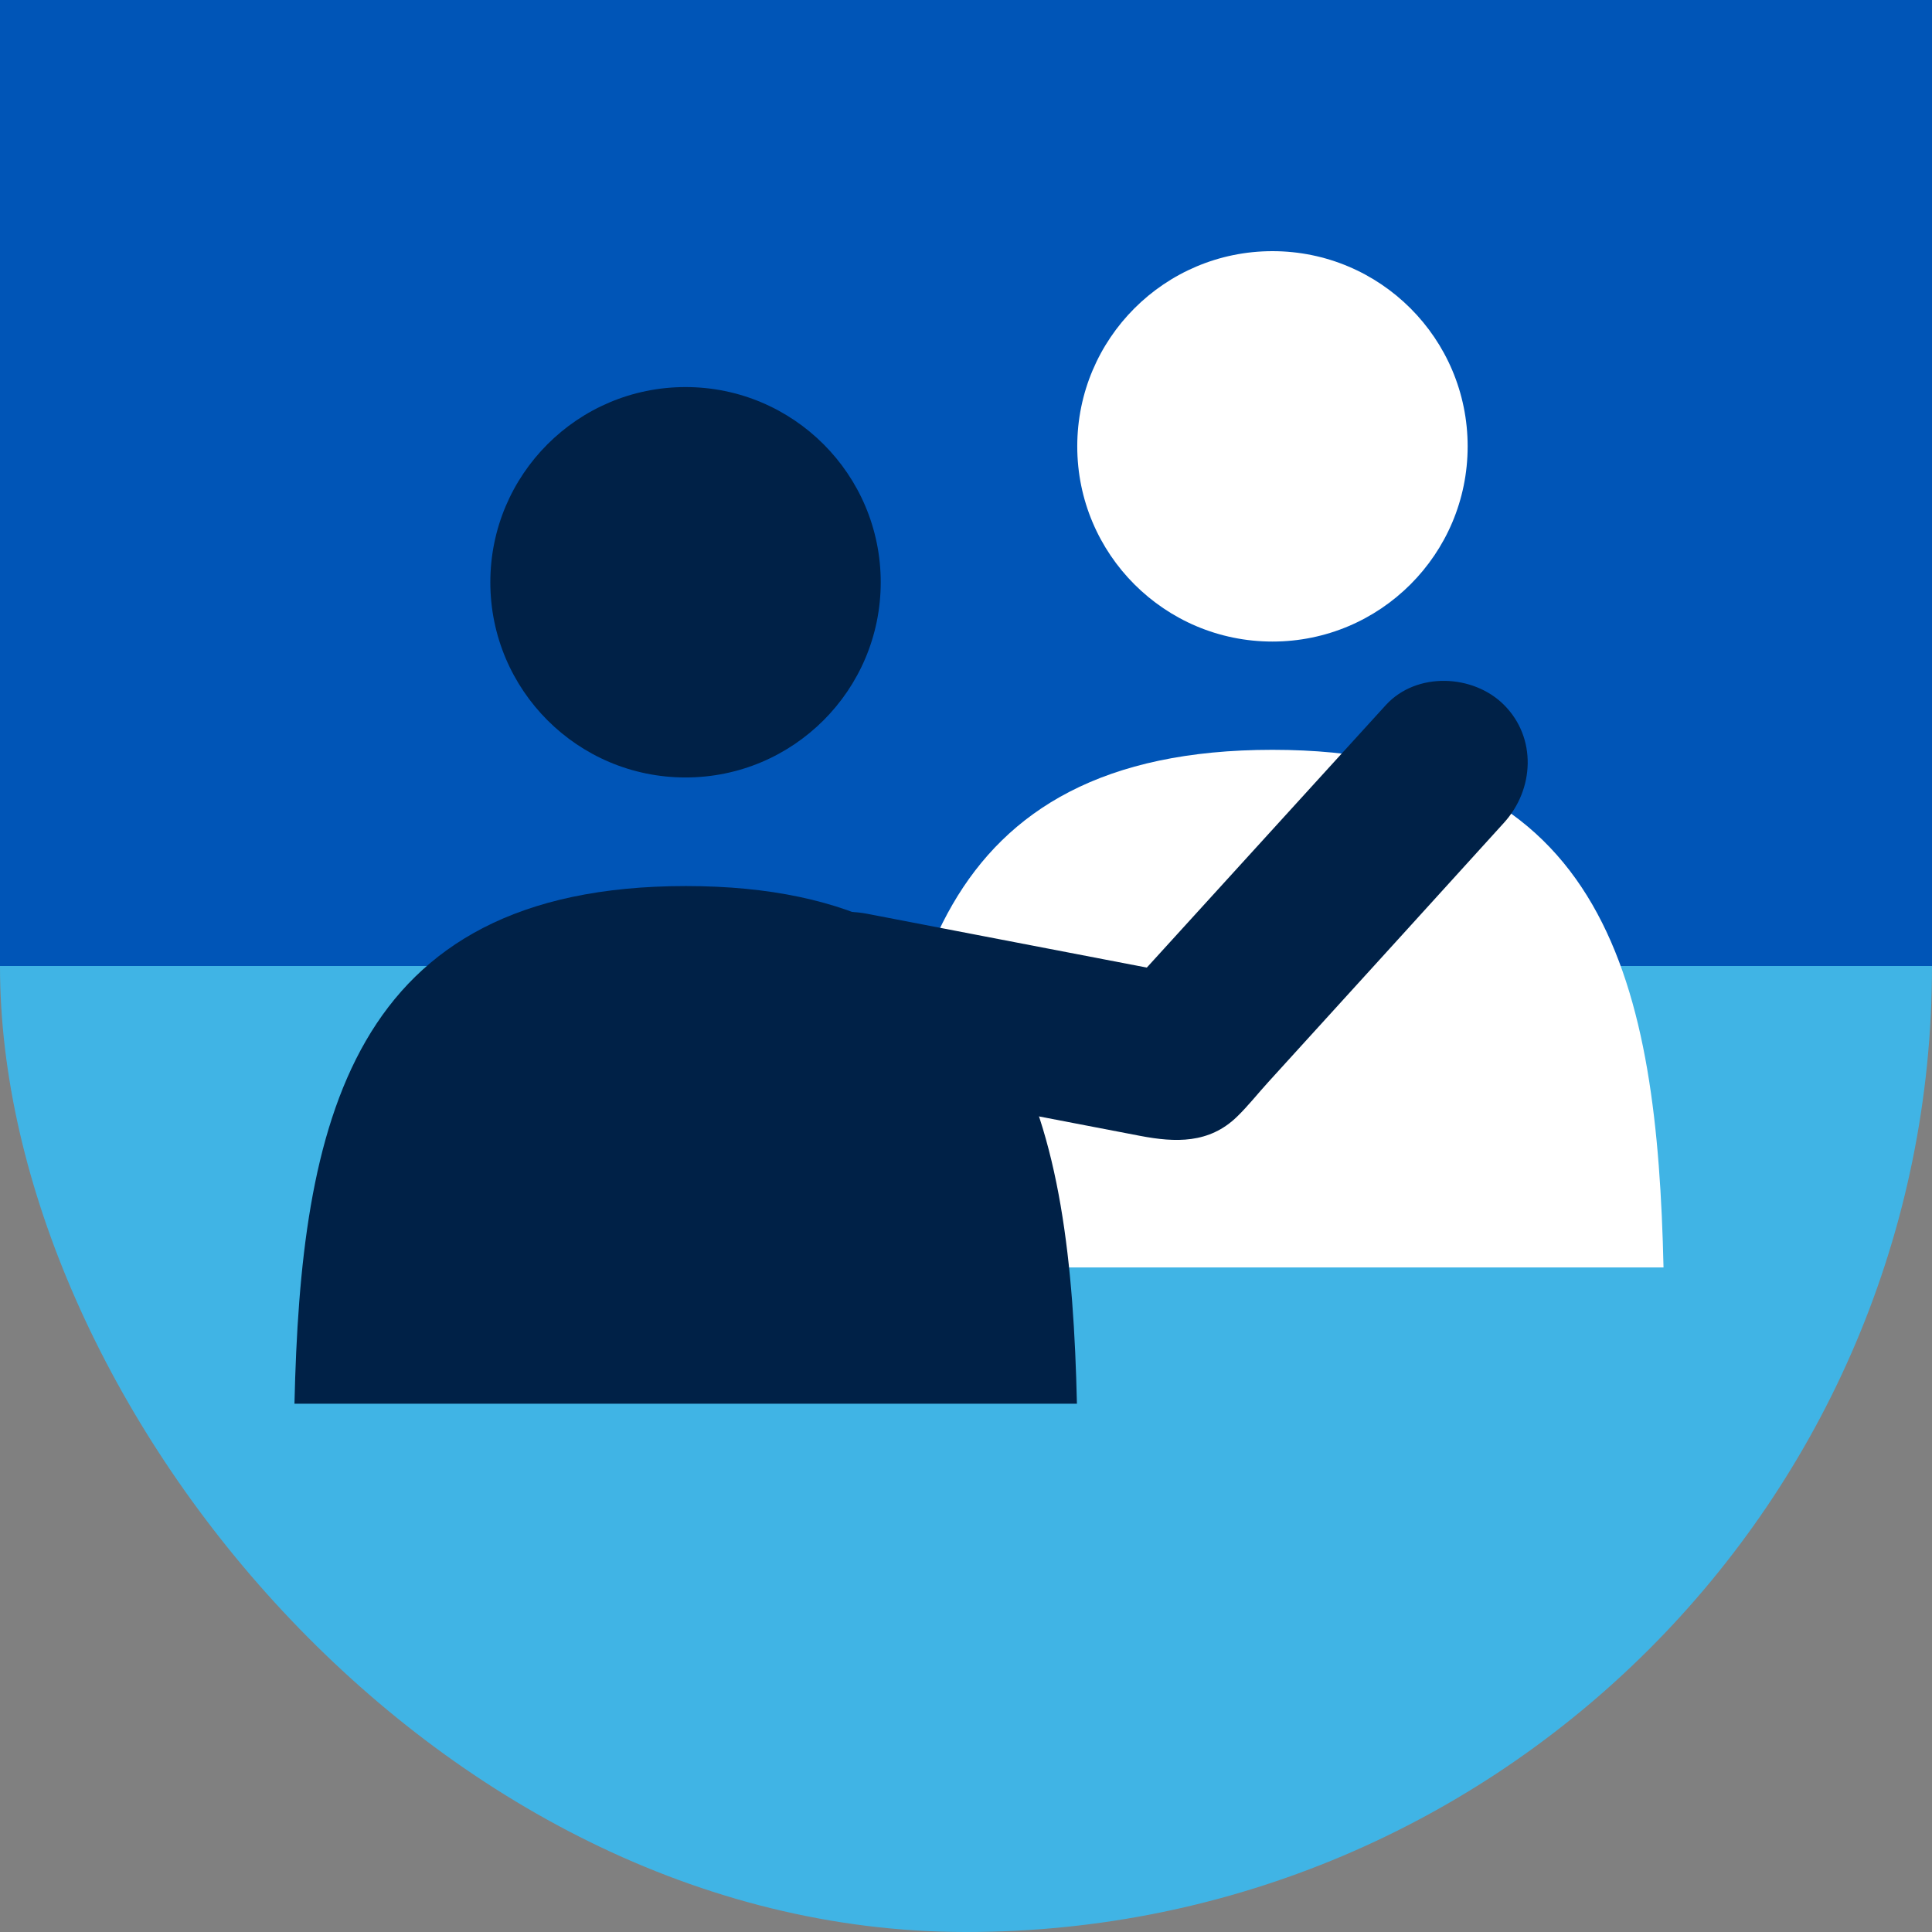 <?xml version="1.0" encoding="UTF-8"?><svg xmlns="http://www.w3.org/2000/svg" viewBox="0 0 58 58"><rect x="0" y="0" width="58" height="58" fill="#808080" stroke="none"/><defs><style>.cls-1{fill:#0055b7;}.cls-2{fill:#002147;}.cls-3{fill:#fff;}.cls-4{fill:#40b4e5;}</style></defs><g id="Icon_Background"><g><rect class="cls-4" x="0" y="0" width="58" height="58" rx="28.99" ry="28.99" transform="translate(58 58) rotate(180)"/><polyline class="cls-1" points="0 29 0 0 58 0 58 29"/></g></g><g id="Icon"><circle class="cls-3" cx="38.2" cy="13.4" r="5.86"/><path class="cls-3" d="M49.94,38.05H26.45c.19-8.33,1.61-15.54,11.75-15.54s11.55,7.2,11.74,15.54Z"/><circle class="cls-2" cx="20.58" cy="17.48" r="5.86"/><path class="cls-2" d="M32.33,42.14H8.84c.19-8.33,1.61-15.54,11.75-15.54s11.55,7.2,11.74,15.54Z"/><path class="cls-2" d="M24.71,32.27l9.52,1.83c1.05,.2,2.07,.24,2.91-.58,.33-.32,.62-.69,.93-1.03l4.02-4.42,3.06-3.37c.91-1,.99-2.55,0-3.54-.92-.92-2.62-1-3.54,0l-8.04,8.83,2.43-.64-9.98-1.92c-1.32-.25-2.7,.37-3.08,1.75-.34,1.22,.41,2.82,1.75,3.08h0Z"/></g></svg>